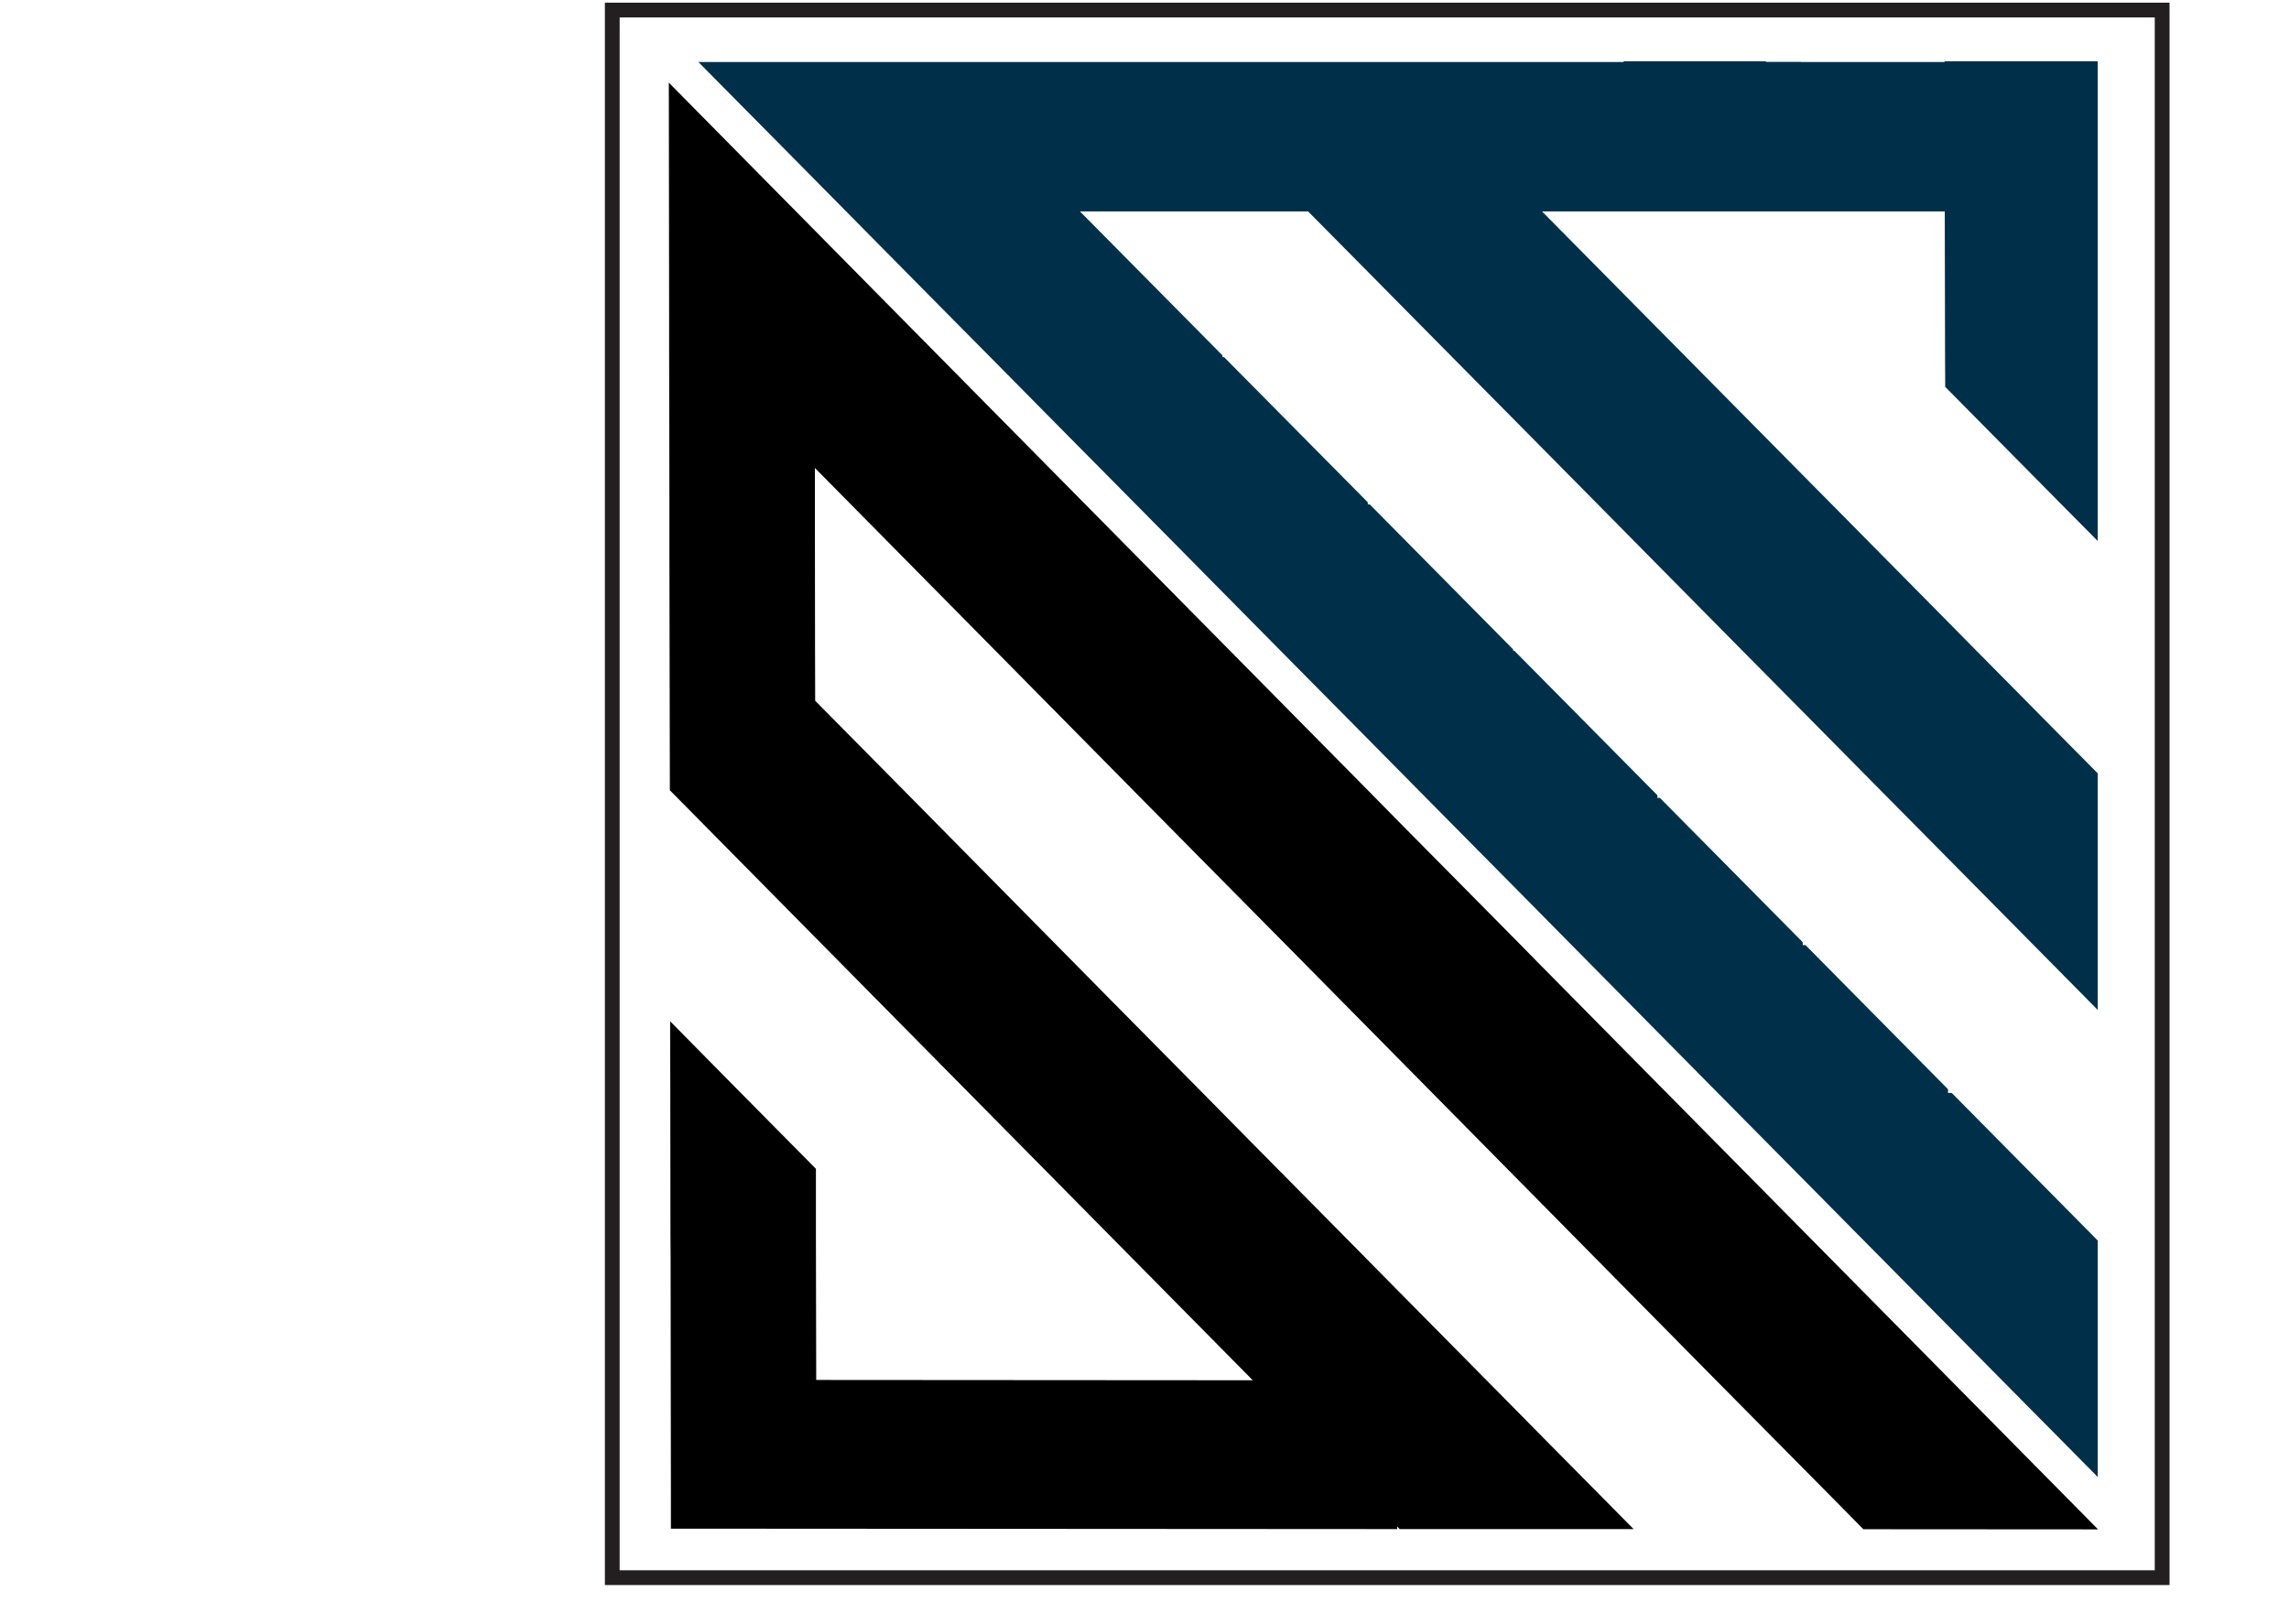 <?xml version="1.0" encoding="utf-8"?>
<!-- Generator: Adobe Illustrator 23.1.0, SVG Export Plug-In . SVG Version: 6.00 Build 0)  -->
<svg version="1.1" id="Layer_1" xmlns="http://www.w3.org/2000/svg" xmlns:xlink="http://www.w3.org/1999/xlink" x="0px" y="0px"
	 viewBox="0 0 1550 1100" style="enable-background:new 0 0 1550 1100;" xml:space="preserve">
<style type="text/css">
	.st0{fill:#003049;stroke:#003049;stroke-miterlimit:10;}
	.st1{fill:none;stroke:#000000;stroke-miterlimit:10;}
	.st2{stroke:#000000;stroke-miterlimit:10;}
	.st3{fill:none;stroke:#231F20;stroke-width:10;stroke-miterlimit:10;}
</style>
<polygon class="st0" points="1317.4,142.7 1043,142.7 1121.2,221.8 1141.6,242.4 1219.6,321.3 1240.2,342.1 1318,420.8 
	1338.1,441.2 1420,524 1420,682.8 1378.3,640.6 1318.3,579.9 1318.3,579.9 1279.7,540.9 1219.9,480.4 1181.1,441.2 1121.5,380.9 
	1083.2,342.1 1023.8,282 984.6,242.4 925.4,182.5 886,142.7 730.1,142.7 728.5,141.1 728.5,142.7 730.1,142.7 827.3,240.9 
	827.3,242.4 828.7,242.4 925.7,340.4 925.7,342.1 927.3,342.1 1024.1,440 1024.1,441.2 1025.2,441.2 1121.8,538.8 1121.8,540.9 
	1123.8,540.9 1220.2,638.3 1220.2,640.6 1222.4,640.6 1318.6,737.9 1318.6,737.9 1318.6,740.7 1321.4,740.7 1420,840.4 1420,999.1 
	1361.6,940.1 1220.5,797.4 1164.4,740.7 1122.1,697.9 1024.4,599 966.9,540.9 926,499.5 868.3,441.2 827.6,400 770.4,342.1 
	728.8,300.1 671.8,242.4 630.4,200.6 573.2,142.7 532,101 474.1,42.5 1100.9,42.5 1100.4,42 1195.3,42 1195.3,42.4 1219,42.4 
	1219,42.5 1317.3,42.5 1317.3,42 1420,42 1420,365.2 1397.1,342.1 1317.7,261.8 1317.6,242.4 "/>
<line class="st1" x1="947" y1="961.1" x2="944.7" y2="961.1"/>
<polygon class="st2" points="1419.5,1035.3 1262,1035.2 1239.5,1012.4 1163.4,935.5 868.5,636.8 846.7,614.8 769.5,536.7 748,514.9 
	748,514.9 671,436.9 551.3,315.7 551.3,337.2 551.4,436.9 551.5,474.8 612.6,536.6 649.9,574.4 711.5,636.8 748.2,674 810,736.5 
	846.9,773.9 846.9,773.9 908.6,836.3 945.3,873.5 1006.5,935.4 1043.7,973.1 1105,1035.1 948,1035.1 945.6,1032.5 945.6,1035.1 
	454.8,1034.8 454.8,1011.1 454.7,935.1 454.6,852 454.5,836.1 454.4,736.3 454.3,692.9 497.2,736.4 552,791.8 552,836.1 
	552.2,935.1 849.5,935.3 454.1,535 453.9,436.8 453.8,375.9 453.8,375.9 453.8,337.1 453.6,238.1 453.6,216.9 453.5,138.4 
	453.4,57.2 632.1,238.2 649.4,255.7 730,337.3 747.8,355.3 828.5,437 927.1,536.8 944.8,554.8 1026,636.9 1043.2,654.4 
	1124.5,736.7 1337.6,952.4 "/>
<line class="st1" x1="851.5" y1="873.9" x2="851.5" y2="871.8"/>
<rect x="414.6" y="6.8" class="st3" width="1049.5" height="1061.7"/>
</svg>
